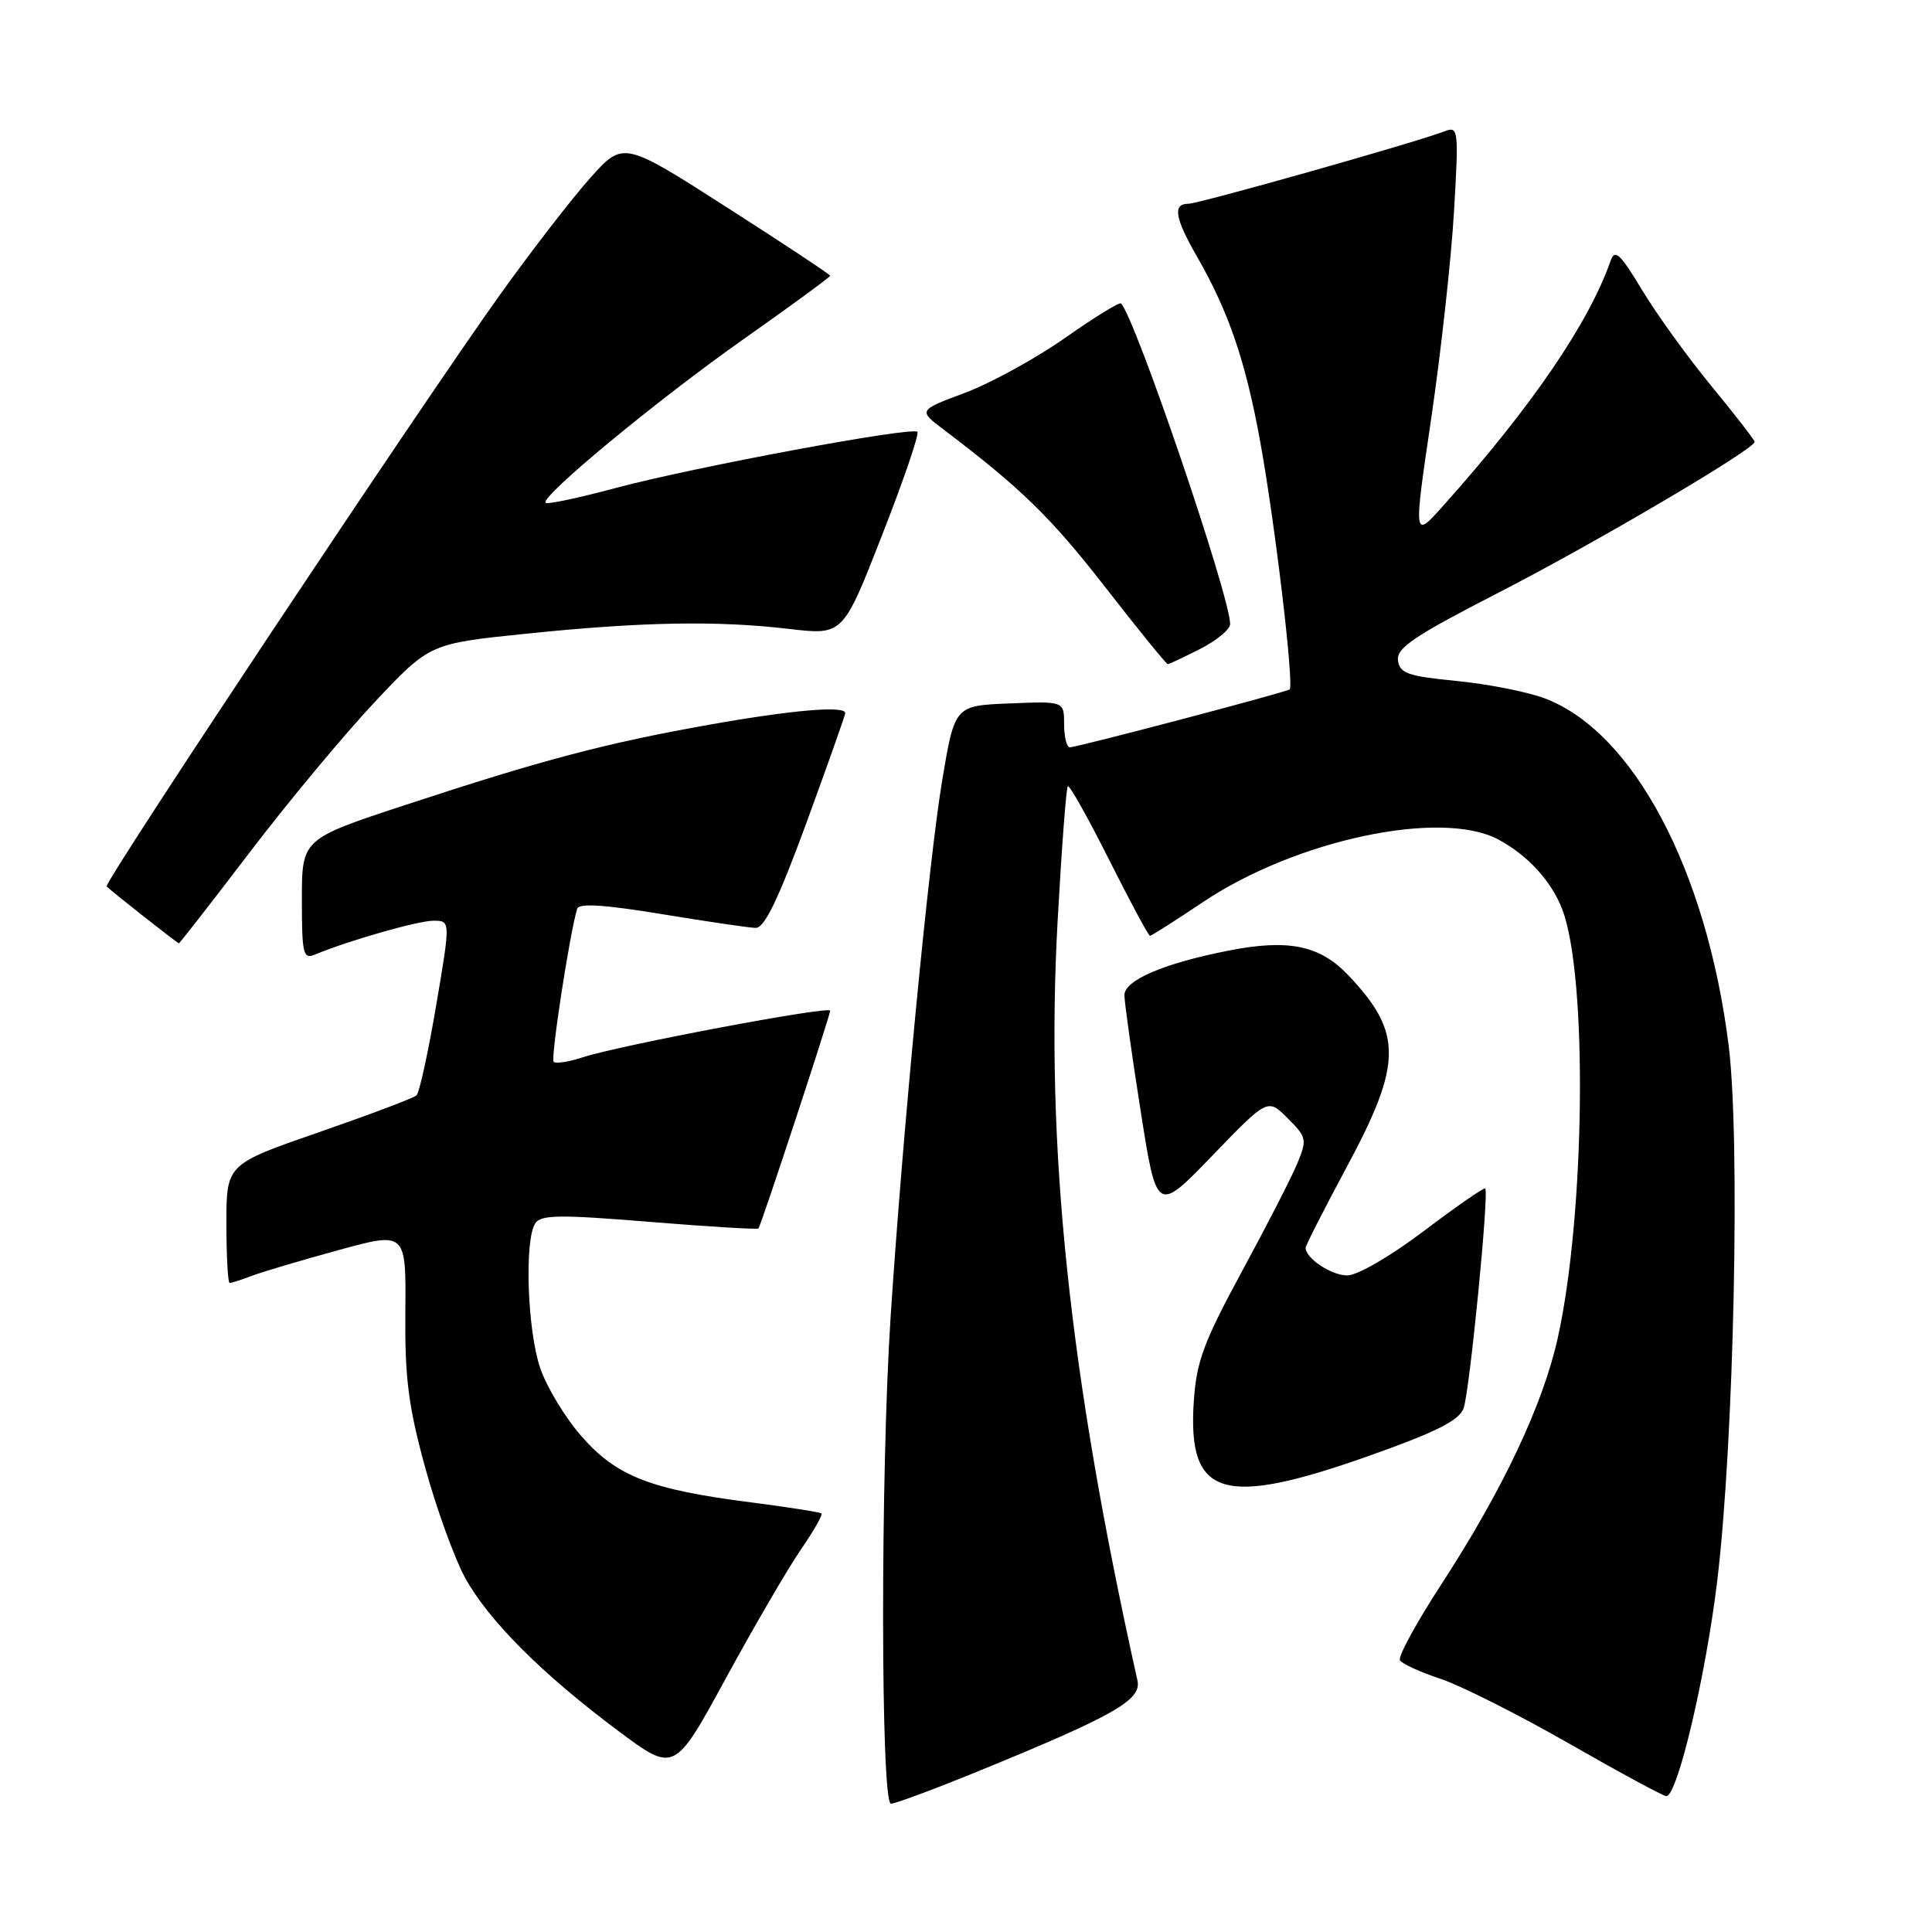 <?xml version="1.0" encoding="UTF-8" standalone="no"?>
<!DOCTYPE svg PUBLIC "-//W3C//DTD SVG 1.1//EN" "http://www.w3.org/Graphics/SVG/1.1/DTD/svg11.dtd" >
<svg xmlns="http://www.w3.org/2000/svg" xmlns:xlink="http://www.w3.org/1999/xlink" version="1.1" viewBox="0 0 256 256">
 <g >
 <path fill="currentColor"
d=" M 130.03 234.53 C 147.69 227.30 151.29 225.24 150.72 222.68 C 141.66 182.05 138.49 151.92 140.14 122.03 C 140.67 112.43 141.28 104.39 141.49 104.18 C 141.70 103.96 144.16 108.34 146.95 113.90 C 149.74 119.45 152.18 124.00 152.38 124.00 C 152.57 124.00 155.73 121.99 159.39 119.54 C 171.69 111.29 190.91 107.20 198.50 111.22 C 202.40 113.29 205.58 116.75 207.01 120.50 C 210.38 129.31 210.05 160.84 206.42 177.25 C 204.47 186.09 199.12 197.42 191.05 209.83 C 187.71 214.95 185.21 219.53 185.50 220.00 C 185.79 220.47 188.23 221.58 190.92 222.47 C 193.61 223.37 201.27 227.23 207.95 231.05 C 214.62 234.87 220.40 238.00 220.80 238.00 C 222.26 238.00 226.01 222.14 227.54 209.50 C 229.76 191.08 230.62 150.94 229.05 138.47 C 226.12 115.25 216.43 96.97 204.69 92.54 C 202.39 91.67 197.12 90.63 193.00 90.23 C 186.54 89.60 185.46 89.22 185.24 87.50 C 185.02 85.86 187.42 84.25 198.62 78.50 C 211.34 71.97 232.50 59.51 232.50 58.55 C 232.50 58.31 229.93 55.00 226.80 51.19 C 223.66 47.38 219.52 41.64 217.59 38.44 C 214.67 33.59 213.97 32.94 213.41 34.56 C 210.54 42.79 202.93 53.93 191.27 66.97 C 187.28 71.45 187.28 71.45 189.64 55.47 C 190.93 46.69 192.29 34.36 192.66 28.08 C 193.30 17.11 193.25 16.69 191.41 17.40 C 187.53 18.89 158.86 27.00 157.45 27.00 C 155.36 27.00 155.67 28.88 158.61 34.00 C 162.80 41.29 165.04 47.84 166.98 58.49 C 168.94 69.26 171.51 90.89 170.88 91.35 C 170.34 91.75 142.66 99.04 141.75 99.02 C 141.34 99.01 141.00 97.63 141.00 95.96 C 141.00 92.91 141.00 92.91 133.75 93.21 C 126.50 93.50 126.50 93.50 124.83 103.50 C 123.06 114.17 119.63 149.81 118.01 174.50 C 116.66 195.21 116.69 239.00 118.06 239.00 C 118.64 239.00 124.03 236.99 130.03 234.53 Z  M 106.09 205.37 C 107.80 202.89 109.04 200.72 108.85 200.54 C 108.66 200.37 104.45 199.71 99.50 199.07 C 86.23 197.38 81.72 195.63 77.10 190.37 C 74.93 187.91 72.44 183.81 71.58 181.27 C 69.88 176.31 69.47 164.39 70.91 162.12 C 71.64 160.96 74.07 160.92 86.03 161.90 C 93.86 162.54 100.38 162.93 100.50 162.78 C 100.86 162.34 110.00 134.56 110.00 133.92 C 110.00 133.24 82.04 138.51 77.18 140.11 C 75.36 140.71 73.64 140.97 73.36 140.70 C 72.94 140.27 75.49 123.64 76.48 120.41 C 76.71 119.66 80.14 119.88 87.66 121.12 C 93.62 122.10 99.23 122.93 100.12 122.95 C 101.29 122.99 103.12 119.21 106.87 108.99 C 109.69 101.28 112.00 94.75 112.00 94.49 C 112.00 93.47 104.93 94.08 93.92 96.04 C 80.19 98.49 71.92 100.67 53.75 106.65 C 40.00 111.17 40.00 111.17 40.00 119.19 C 40.00 126.44 40.17 127.14 41.75 126.48 C 46.15 124.64 55.39 122.00 57.44 122.00 C 59.70 122.00 59.70 122.00 57.79 133.25 C 56.74 139.44 55.57 144.79 55.19 145.14 C 54.81 145.50 48.99 147.69 42.25 150.03 C 30.00 154.27 30.00 154.27 30.00 162.13 C 30.00 166.46 30.20 170.00 30.43 170.00 C 30.67 170.00 31.98 169.58 33.33 169.07 C 34.68 168.55 39.84 167.02 44.80 165.66 C 53.81 163.19 53.81 163.19 53.71 173.85 C 53.63 182.54 54.11 186.32 56.32 194.39 C 57.81 199.83 60.19 206.41 61.60 209.01 C 64.69 214.68 71.82 221.82 81.93 229.36 C 89.36 234.90 89.36 234.90 96.17 222.40 C 99.92 215.52 104.38 207.86 106.09 205.37 Z  M 181.51 192.87 C 190.28 189.76 193.34 188.22 193.93 186.62 C 194.73 184.44 197.33 157.99 196.80 157.48 C 196.63 157.32 192.99 159.85 188.70 163.09 C 184.26 166.45 179.87 169.00 178.52 169.00 C 176.40 169.00 173.00 166.73 173.00 165.33 C 173.00 165.04 175.47 160.18 178.50 154.54 C 185.83 140.88 185.86 136.83 178.69 129.26 C 174.90 125.25 170.75 124.39 162.74 125.97 C 154.22 127.65 149.00 129.88 148.99 131.86 C 148.99 132.76 149.95 139.63 151.13 147.13 C 153.27 160.76 153.27 160.76 160.63 153.14 C 167.98 145.52 167.98 145.52 170.63 148.18 C 173.15 150.69 173.21 151.00 171.89 154.18 C 171.13 156.02 167.82 162.47 164.54 168.51 C 159.47 177.88 158.53 180.42 158.18 185.75 C 157.35 198.37 162.00 199.79 181.51 192.87 Z  M 33.11 112.91 C 38.17 106.27 45.61 97.33 49.63 93.05 C 56.94 85.28 56.94 85.28 69.72 83.97 C 85.04 82.39 95.05 82.21 104.60 83.34 C 111.70 84.17 111.70 84.17 116.87 70.94 C 119.72 63.67 121.83 57.49 121.56 57.22 C 120.84 56.51 92.00 61.88 81.62 64.65 C 76.72 65.97 72.52 66.86 72.30 66.63 C 71.53 65.86 87.01 53.06 98.48 44.97 C 104.82 40.51 110.00 36.71 110.00 36.54 C 110.00 36.37 103.83 32.29 96.29 27.46 C 82.59 18.69 82.59 18.69 78.20 23.59 C 75.79 26.29 70.43 33.22 66.29 39.00 C 55.92 53.47 13.68 117.01 14.13 117.46 C 14.83 118.16 23.50 124.98 23.70 124.99 C 23.81 125.00 28.04 119.56 33.11 112.91 Z  M 159.04 85.98 C 161.22 84.87 163.00 83.39 163.00 82.69 C 163.00 79.05 150.42 42.08 148.54 40.21 C 148.33 40.00 144.99 42.06 141.12 44.78 C 137.24 47.50 131.28 50.77 127.87 52.05 C 121.66 54.37 121.66 54.37 125.05 56.93 C 135.36 64.75 139.24 68.54 146.44 77.79 C 150.81 83.41 154.54 88.00 154.73 88.00 C 154.92 88.00 156.86 87.09 159.04 85.98 Z "/>
</g>
</svg>
